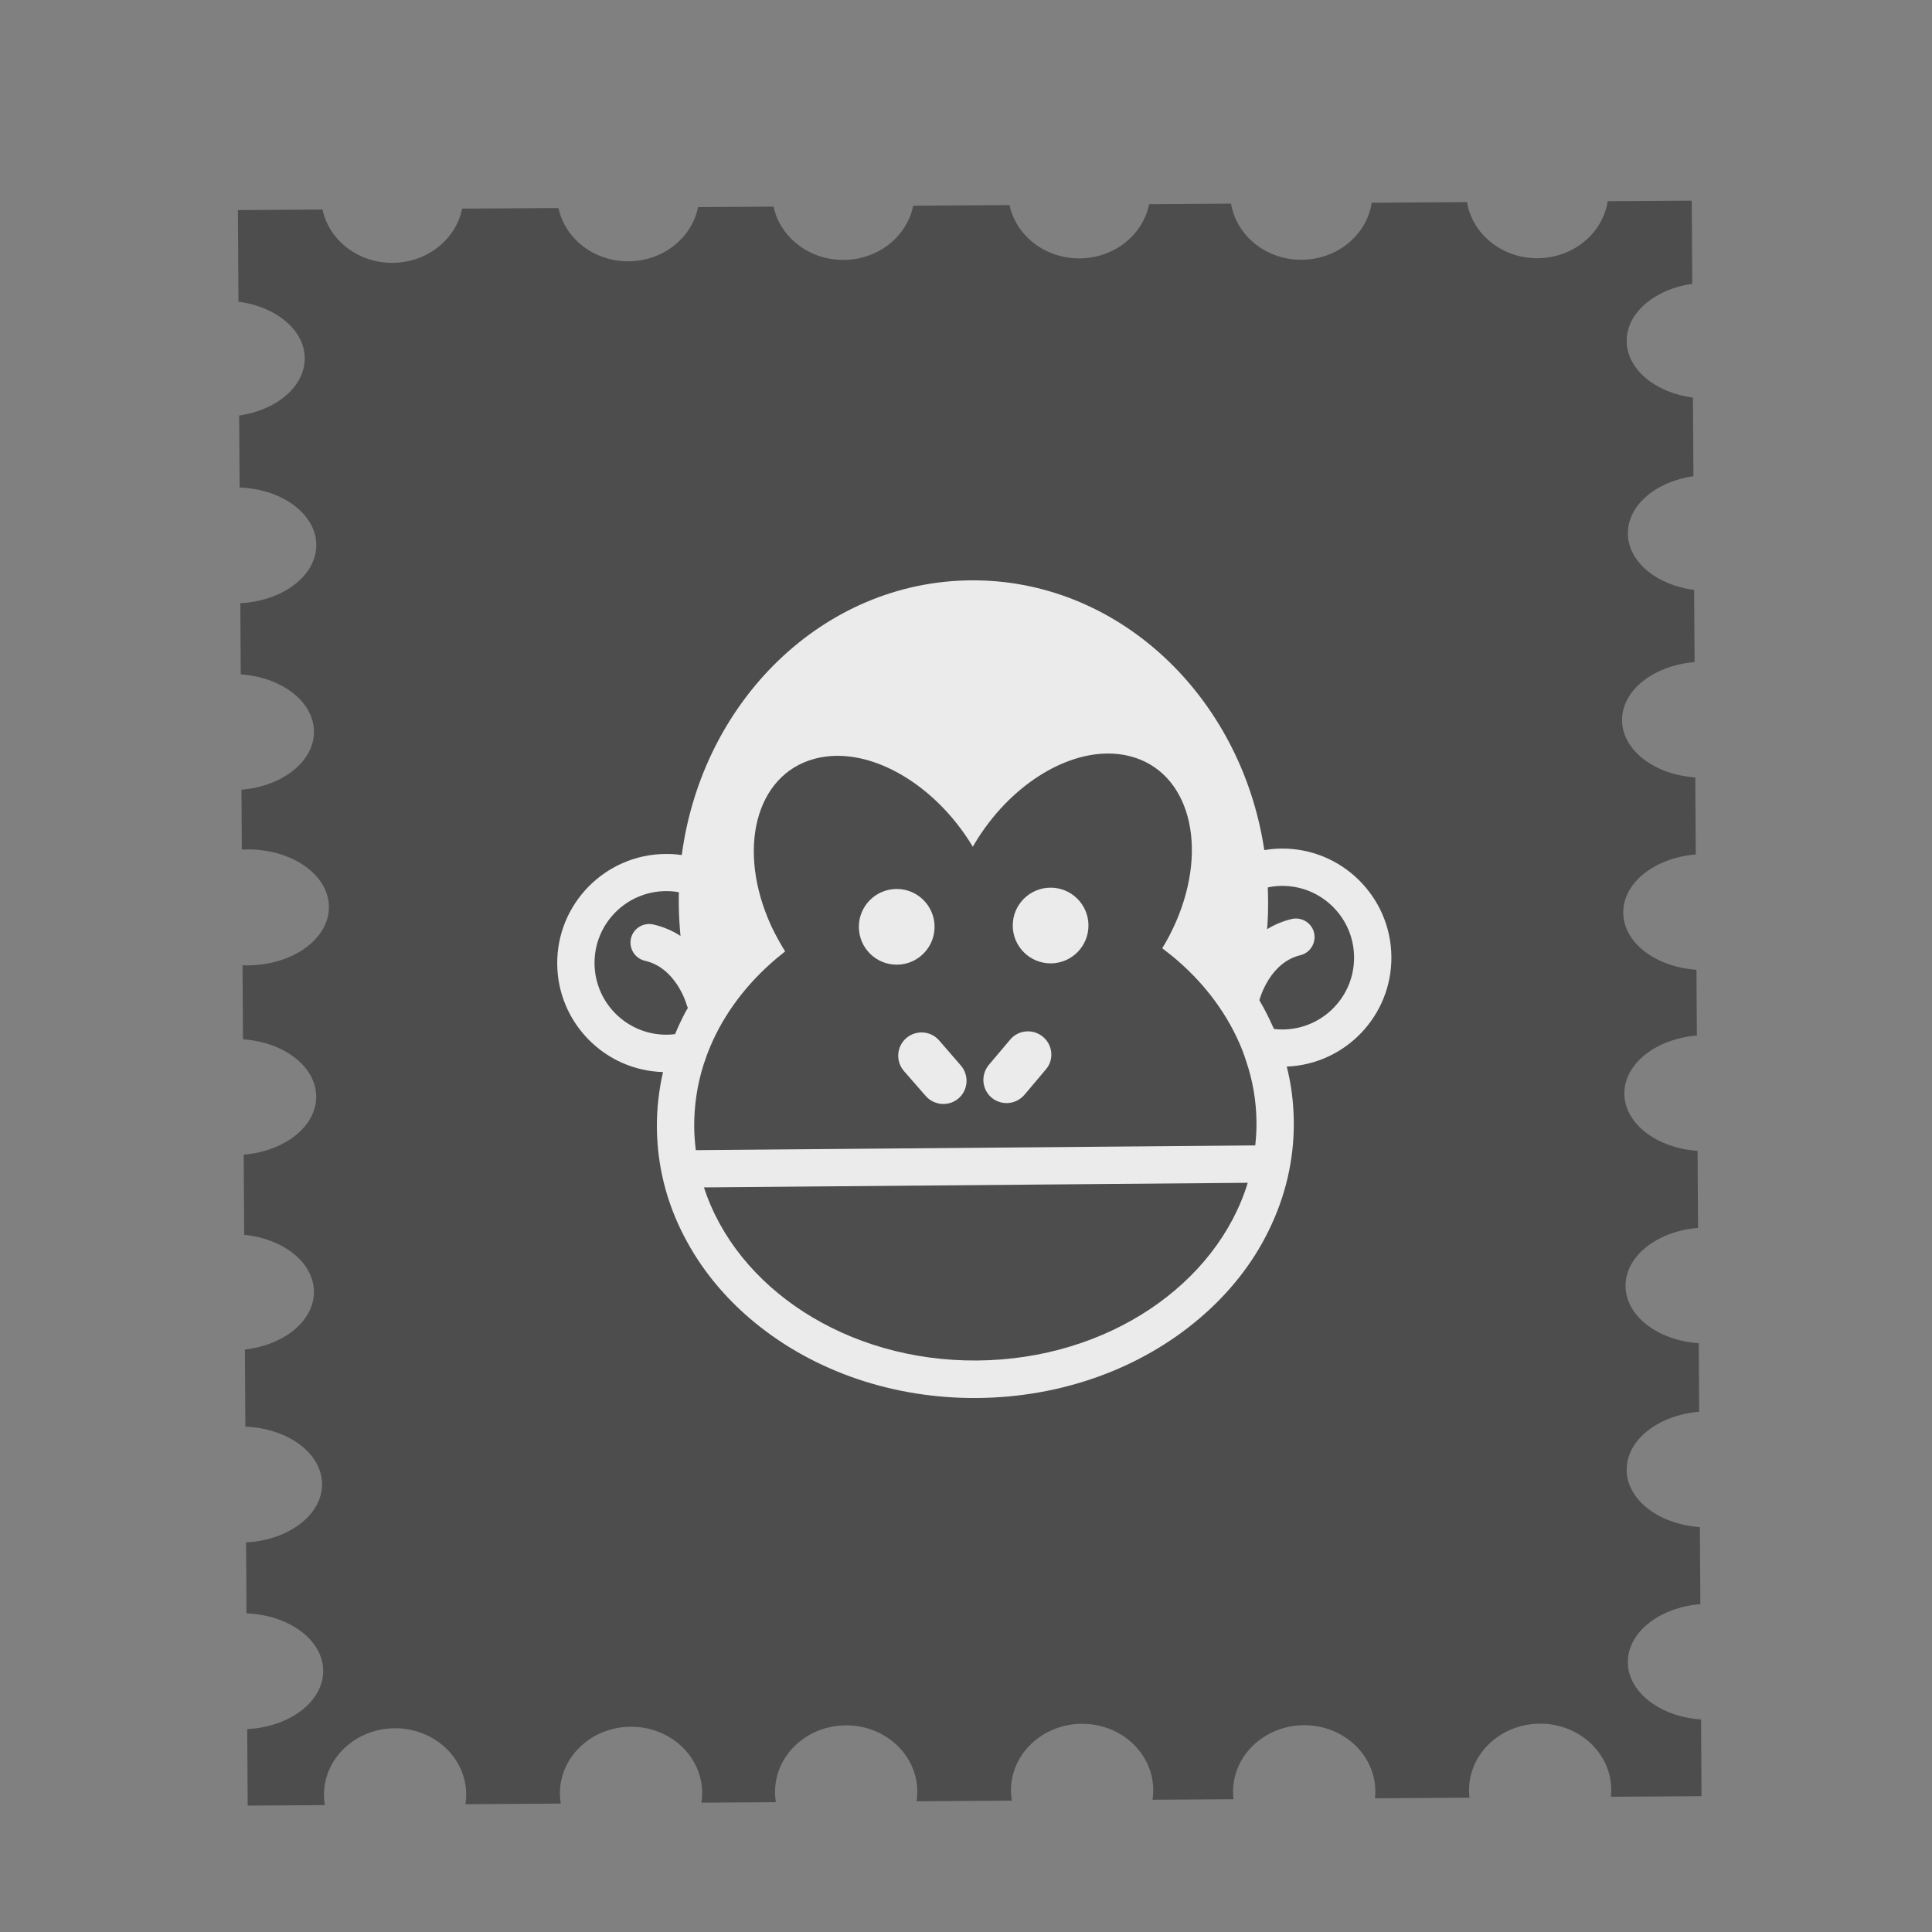 <?xml version="1.0" encoding="UTF-8" standalone="no"?>
<!-- Created with Inkscape (http://www.inkscape.org/) -->

<svg
   xmlns:dc="http://purl.org/dc/elements/1.1/"
   xmlns:cc="http://creativecommons.org/ns#"
   xmlns:rdf="http://www.w3.org/1999/02/22-rdf-syntax-ns#"
   xmlns:svg="http://www.w3.org/2000/svg"
   xmlns="http://www.w3.org/2000/svg"
   xmlns:sodipodi="http://sodipodi.sourceforge.net/DTD/sodipodi-0.dtd"
   xmlns:inkscape="http://www.inkscape.org/namespaces/inkscape"
   width="16"
   height="16"
   id="svg2"
   version="1.1"
   inkscape:version="0.91 r13725"
   viewBox="0 0 16 16"
   sodipodi:docname="message-rfc822.svg">
  <rect x="0" y="0" width="16" height="16" fill="#808080" stroke="none"/>
  <defs
     id="defs4">
    <linearGradient
       id="linearGradient5263-5">
      <stop
         offset="0"
         style="stop-color:#e9e9e9;stop-opacity:1"
         id="stop5265-0" />
      <stop
         offset="1"
         style="stop-color:#f9f9f9;stop-opacity:1"
         id="stop5267-9" />
    </linearGradient>
  </defs>
  <sodipodi:namedview
     id="base"
     pagecolor="#ffffff"
     bordercolor="#666666"
     borderopacity="1.0"
     inkscape:pageopacity="0.0"
     inkscape:pageshadow="2"
     inkscape:zoom="22.4"
     inkscape:cx="2.9678087"
     inkscape:cy="6.2131413"
     inkscape:document-units="px"
     inkscape:current-layer="g6423"
     showgrid="true"
     inkscape:showpageshadow="false"
     borderlayer="true"
     units="px"
     inkscape:window-width="1366"
     inkscape:window-height="642"
     inkscape:window-x="0"
     inkscape:window-y="33"
     inkscape:window-maximized="1">
    <inkscape:grid
       type="xygrid"
       id="grid4062" />
    <sodipodi:guide
       position="2,14"
       orientation="12,0"
       id="guide4066" />
    <sodipodi:guide
       position="2,2"
       orientation="0,12"
       id="guide4068" />
    <sodipodi:guide
       position="14,2"
       orientation="-12,0"
       id="guide4070" />
    <sodipodi:guide
       position="14,14"
       orientation="0,-12"
       id="guide4072" />
  </sodipodi:namedview>
  <g
     inkscape:label="Capa 1"
     inkscape:groupmode="layer"
     id="layer1"
     transform="translate(0,-1036.362)">
    <g
       inkscape:label="Capa 1"
       id="layer1-8"
       transform="matrix(0.462,0.05,-0.05,0.462,-174.803,778.218)">
      <g
         transform="matrix(0.065,-0.046,-0.046,-0.065,307.065,572.099)"
         id="g63687" />
      <g
         id="g4393"
         transform="matrix(0.517,0,0,0.517,209.871,254.15)"
         style="opacity:0.913" />
      <g
         id="g6423"
         transform="matrix(0.642,-0.075,0.075,0.642,151.535,221.735)">
        <g
           style="fill:#22a7f0;fill-opacity:1"
           transform="matrix(0.09,1.7994648e-4,1.8377961e-4,-0.078,386.382,547.885)"
           id="g62989">
          <g
             transform="matrix(1.063,0,0,1,-1.142,0)"
             style="fill:#22a7f0;fill-opacity:1"
             id="g62991">
            <g
               style="fill:#22a7f0;fill-opacity:1"
               id="g62997">
              <g
                 style="fill:#22a7f0;fill-opacity:1"
                 id="g62999">
                <path
                   inkscape:connector-curvature="0"
                   id="path63007"
                   style="fill:#4d4d4d;fill-opacity:1;stroke:none"
                   d="m 418,467.5 c 0,9.979 8.175,18.289 19,20.12 l 0,27.76 c -10.825,1.831 -19,10.141 -19,20.12 0,9.979 8.175,18.289 19,20.12 l 0,29.38 -24.228,0 c -1.474,-11.318 -9.988,-20 -20.272,-20 -10.284,0 -18.798,8.682 -20.272,20 l -27.456,0 c -1.474,-11.318 -9.988,-20 -20.272,-20 -10.284,0 -18.798,8.682 -20.272,20 l -23.608,0 c -1.832,-10.825 -10.141,-19 -20.12,-19 -9.979,0 -18.288,8.175 -20.12,19 l -27.76,0 c -1.831,-10.825 -10.141,-19 -20.12,-19 -9.979,0 -18.289,8.175 -20.12,19 l -21.76,0 c -1.831,-10.825 -10.141,-19 -20.12,-19 -9.979,0 -18.289,8.175 -20.12,19 l -27.76,0 C 80.789,574.175 72.479,566 62.5,566 c -9.979,0 -18.289,8.175 -20.12,19 L 18,585 18,552.62 c 10.825,-1.832 19,-10.141 19,-20.12 0,-9.979 -8.175,-18.288 -19,-20.12 l 0,-25.426 c 12.279,-0.676 22,-9.572 22,-20.454 0,-10.882 -9.721,-19.778 -22,-20.454 l 0,-25.163 c 11.803,-1.089 21,-9.798 21,-20.383 0,-10.585 -9.197,-19.294 -21,-20.383 l 0,-21.163 C 18.497,358.981 18.996,359 19.5,359 32.479,359 43,349.822 43,338.5 43,327.178 32.479,318 19.5,318 c -0.504,0 -1.003,0.019 -1.5,0.046 l 0,-26.162 c 11.803,-1.09 21,-9.799 21,-20.384 0,-10.585 -9.197,-19.294 -21,-20.384 l 0,-28.344 c 11.318,-1.474 20,-9.988 20,-20.272 0,-10.284 -8.682,-18.798 -20,-20.272 l 0,-27.274 C 30.279,154.278 40,145.382 40,134.5 40,123.618 30.279,114.722 18,114.046 L 18,88.954 C 30.279,88.278 40,79.382 40,68.5 40,57.618 30.279,48.722 18,48.046 L 18,21 40.228,21 C 40.079,22.143 40,23.311 40,24.5 40,37.479 49.178,48 60.5,48 71.822,48 81,37.479 81,24.5 81,23.311 80.921,22.143 80.772,21 l 27.456,0 C 108.079,22.143 108,23.311 108,24.5 108,37.479 117.178,48 128.5,48 139.822,48 149,37.479 149,24.5 c 0,-1.189 -0.079,-2.357 -0.228,-3.5 l 21.456,0 C 170.079,22.143 170,23.311 170,24.5 170,37.479 179.178,48 190.5,48 201.822,48 211,37.479 211,24.5 c 0,-1.189 -0.079,-2.357 -0.228,-3.5 l 27.456,0 C 238.079,22.143 238,23.311 238,24.5 238,37.479 247.178,48 258.5,48 269.822,48 279,37.479 279,24.5 c 0,-1.189 -0.079,-2.357 -0.228,-3.5 l 23.344,0 C 302.041,21.821 302,22.655 302,23.5 302,36.479 311.178,47 322.5,47 333.822,47 343,36.479 343,23.5 c 0,-0.845 -0.041,-1.679 -0.116,-2.5 l 27.232,0 C 370.041,21.821 370,22.655 370,23.5 370,36.479 379.178,47 390.5,47 401.822,47 411,36.479 411,23.5 c 0,-0.845 -0.041,-1.679 -0.116,-2.5 l 26.116,0 0,27.116 c -11.803,1.09 -21,9.799 -21,20.384 0,10.585 9.197,19.294 21,20.384 l 0,27.232 c -11.803,1.09 -21,9.799 -21,20.384 0,10.585 9.197,19.294 21,20.384 l 0,24.232 c -11.803,1.09 -21,9.799 -21,20.384 0,10.585 9.197,19.294 21,20.384 l 0,27.232 c -11.803,1.09 -21,9.799 -21,20.384 0,10.585 9.197,19.294 21,20.384 l 0,23.233 c -11.803,1.089 -21,9.798 -21,20.383 0,10.585 9.197,19.294 21,20.383 l 0,27.234 c -11.803,1.089 -21,9.798 -21,20.383 0,10.585 9.197,19.294 21,20.383 l 0,25.497 c -10.825,1.831 -19,10.141 -19,20.12" />
              </g>
            </g>
          </g>
        </g>
        <rect
           transform="matrix(1,0.002,-0.002,1,0,0)"
           ry="0.532"
           y="504.857"
           x="393.593"
           height="36.076"
           width="31.075"
           id="rect4221"
           style="opacity:0;fill:none;fill-opacity:1;stroke:none;stroke-width:1.5;stroke-linecap:round;stroke-linejoin:round;stroke-miterlimit:4;stroke-dasharray:none;stroke-opacity:1" />
        <g
           style="fill:#ffffff;fill-opacity:1"
           inkscape:label="Capa 1"
           id="layer1-6"
           transform="translate(404.743,-519.343)">
          <g
             transform="matrix(0.905,0,0,0.905,-365.917,562.06)"
             id="layer1-0"
             inkscape:label="Capa 1"
             style="fill:#ffffff;fill-opacity:1;stroke:#4f96d1;stroke-opacity:1" />
          <g
             style="fill:#ffffff;fill-opacity:1"
             transform="translate(-401.012,510.634)"
             id="layer1-00"
             inkscape:label="Capa 1">
            <g
               style="opacity:0.885;fill:#ffffff;fill-opacity:1"
               transform="matrix(0.049,0,0,0.049,393.005,521.119)"
               id="g3">
              <path
                 style="fill:#ffffff;fill-opacity:1"
                 inkscape:connector-curvature="0"
                 id="path5"
                 d="m 469.4,218.45 c 0,-33.8 -27.5,-61.4 -61.4,-61.4 -3.3,0 -6.5,0.3 -9.6,0.8 -12.3,-86.8 -81,-153.2 -163.9,-153.2 -82.9,0 -151.6,66.4 -163.9,153.2 -3,-0.5 -6.1,-0.7 -9.2,-0.7 -33.8,0 -61.4,27.5 -61.4,61.4 0,33 26.2,60.1 59,61.3 -2.4,10.2 -3.7,20.601 -3.7,31.2 0,21.199 4.9,41.8 14.7,61.1 9.3,18.4 22.4,34.8 39.1,48.8 33.6,28.2 78.2,43.801 125.3,43.801 47.1,0 91.8,-15.601 125.5,-43.9 16.7,-14 29.899,-30.4 39.1,-48.8 9.7,-19.301 14.7,-39.9 14.7,-61.1 0,-10.601 -1.2,-21 -3.7,-31.201 32.9,-1 59.4,-28.1 59.4,-61.3 z m -76.7,92.501 c 0,4.399 -0.3,8.699 -0.8,13 l -50.4,0 -214,0 -50.4,0 c -0.5,-4.301 -0.8,-8.601 -0.8,-13 0,-12 1.9,-23.601 5.4,-34.601 1.2,-3.601 2.5,-7.101 4,-10.601 8,-18.5 20.8,-35.1 37,-48.699 1.8,-1.5 3.7,-3 5.6,-4.5 -2.8,-4.6 -5.4,-9.4 -7.7,-14.4 -19.3,-43.1 -8.1,-85.1 25,-93.8 4.1,-1.1 8.4,-1.6 12.7,-1.6 27.3,0 57.8,20.7 76.1,51.8 18.3,-31.2 48.8,-51.8 76.1,-51.8 4.3,0 8.601,0.5 12.7,1.6 33.1,8.7 44.3,50.7 25,93.8 -2.3,5 -4.8,9.9 -7.7,14.4 2,1.6 4,3.2 6,4.8 16.101,13.6 28.7,30 36.7,48.399 1.5,3.4 2.8,6.9 3.9,10.5 3.7,11.101 5.6,22.702 5.6,34.702 z m -237.2,34 158.101,0 73.899,0 c -17.899,56.8 -79.6,98.699 -153,98.699 -73.4,0 -135.1,-41.899 -153,-98.699 l 74,0 0,0 z M 61.4,258.85 c -22.3,0 -40.4,-18.101 -40.4,-40.4 0,-22.3 18.1,-40.4 40.4,-40.4 2.5,0 5,0.2 7.4,0.7 -0.1,2.3 -0.1,4.6 -0.1,7 0,6 0.3,11.8 0.8,17.6 -4.3,-2.9 -9.4,-5.2 -15.3,-6.6 -5.6,-1.3 -11.3,2.2 -12.6,7.8 -1.3,5.6 2.2,11.3 7.8,12.6 17.3,4.1 23,24.1 23.1,24.5 0.2,0.801 0.5,1.5 0.8,2.2 -0.5,0.8 -0.9,1.601 -1.4,2.399 -2.2,4.101 -4.2,8.201 -5.9,12.301 -1.5,0.2 -3,0.3 -4.6,0.3 z m 346.6,0 c -1.7,0 -3.3,-0.101 -5,-0.3 -1.8,-4.1 -3.7,-8.2 -5.899,-12.301 -0.7,-1.299 -1.5,-2.6 -2.2,-4 0.1,-0.199 0.1,-0.399 0.2,-0.6 0.1,-0.199 5.699,-20.5 23.1,-24.5 5.6,-1.3 9.1,-7 7.8,-12.6 -1.3,-5.6 -7,-9.1 -12.6,-7.8 -5.2,1.2 -9.8,3.2 -13.8,5.6 0.5,-5.5 0.699,-11 0.699,-16.6 0,-2.3 -0.1,-4.6 -0.1,-6.9 2.5,-0.5 5.1,-0.8 7.8,-0.8 22.3,0 40.4,18.1 40.4,40.4 0,22.301 -18.1,40.401 -40.4,40.401 z" />
              <path
                 style="fill:#ffffff;fill-opacity:1"
                 inkscape:connector-curvature="0"
                 id="path7-04"
                 d="m 214.5,263.35 c -4.7,-5.5 -13,-6.101 -18.5,-1.399 -5.5,4.699 -6.1,13 -1.4,18.5 l 12.1,14.1 c 2.6,3 6.3,4.6 10,4.6 3,0 6,-1 8.5,-3.1 5.5,-4.7 6.1,-13 1.4,-18.5 L 214.5,263.35 Z" />
              <path
                 style="fill:#ffffff;fill-opacity:1"
                 inkscape:connector-curvature="0"
                 id="path9"
                 d="m 273,261.85 c -5.5,-4.7 -13.8,-4.101 -18.5,1.399 l -12.1,14.101 c -4.7,5.5 -4.1,13.8 1.4,18.5 2.5,2.101 5.5,3.101 8.5,3.101 3.699,0 7.399,-1.601 10,-4.601 l 12.1,-14.101 c 4.8,-5.399 4.1,-13.699 -1.4,-18.399 z" />
              <circle
                 style="fill:#ffffff;fill-opacity:1"
                 id="circle11"
                 r="21.3"
                 cy="199.25"
                 cx="191.2" />
              <circle
                 style="fill:#ffffff;fill-opacity:1"
                 id="circle13"
                 r="21.3"
                 cy="199.25"
                 cx="277.801" />
            </g>
          </g>
        </g>
      </g>
    </g>
  </g>
</svg>
